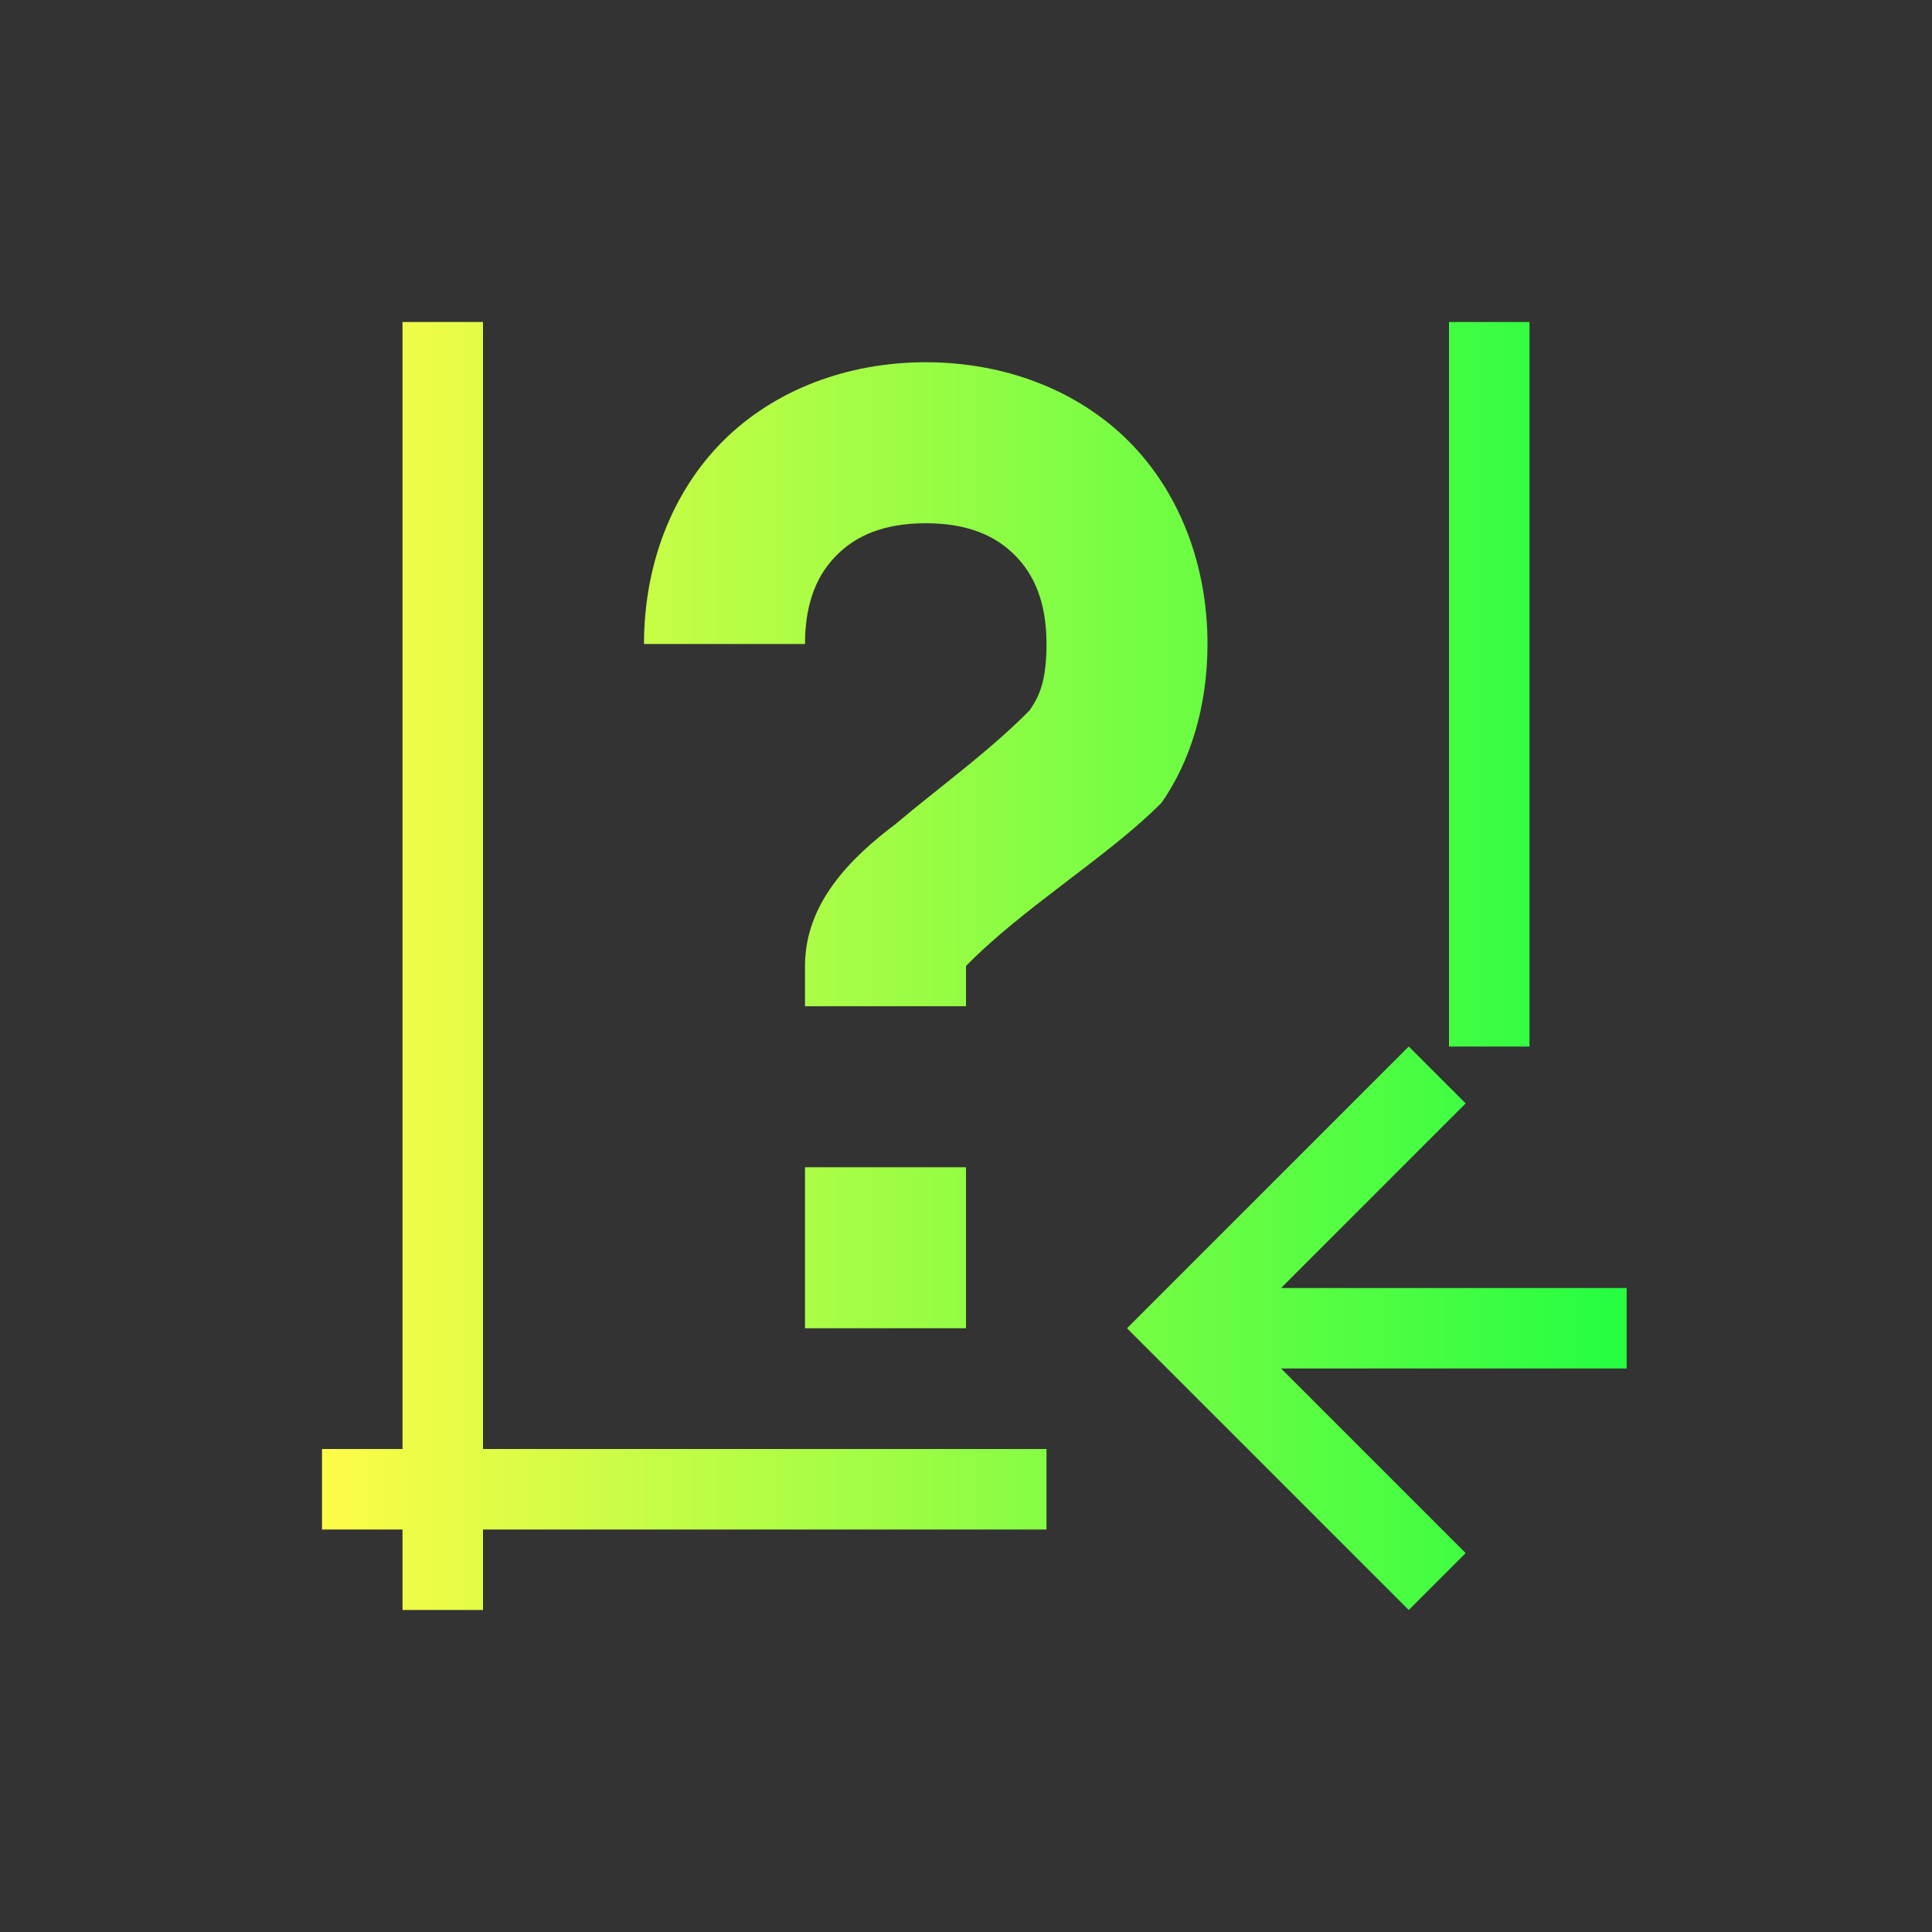 <svg width="24" height="24" viewBox="0 0 24 24" fill="none" xmlns="http://www.w3.org/2000/svg">
<rect x="0" y="0" width="24" height="24" fill="#333333" stroke="none"/>
<path d="M5 4V18H4V19H5V20H6V19H13V18H6V4H5ZM18 4V13H19V4H18ZM11.5 4.5C10.528 4.5 9.62 4.841 8.98 5.48C8.341 6.12 8 7.028 8 8H10C10 7.472 10.159 7.13 10.395 6.895C10.63 6.659 10.972 6.5 11.5 6.5C12.028 6.5 12.37 6.659 12.605 6.895C12.841 7.13 13 7.472 13 8C13 8.458 12.91 8.653 12.789 8.826C12.268 9.352 11.637 9.802 11.131 10.232C10.559 10.662 10 11.224 10 12V12.5H12V12C12.711 11.272 13.77 10.638 14.43 9.971C14.778 9.472 15 8.792 15 8C15 7.028 14.659 6.12 14.02 5.48C13.38 4.841 12.472 4.5 11.5 4.5ZM17.5 13L14.207 16.293L14 16.5L14.207 16.707L17.5 20L18.207 19.293L15.914 17H20.207V16H15.914L18.207 13.707L17.5 13ZM10 14.5V16.5H12V14.5H10Z" fill="url(#paint0_linear_10_17012)"/>
<defs>
<linearGradient id="paint0_linear_10_17012" x1="4" y1="12" x2="20.207" y2="12" gradientUnits="userSpaceOnUse">
<stop stop-color="#FDFC47"/>
<stop offset="1" stop-color="#24FE41"/>
</linearGradient>
</defs>
</svg>
